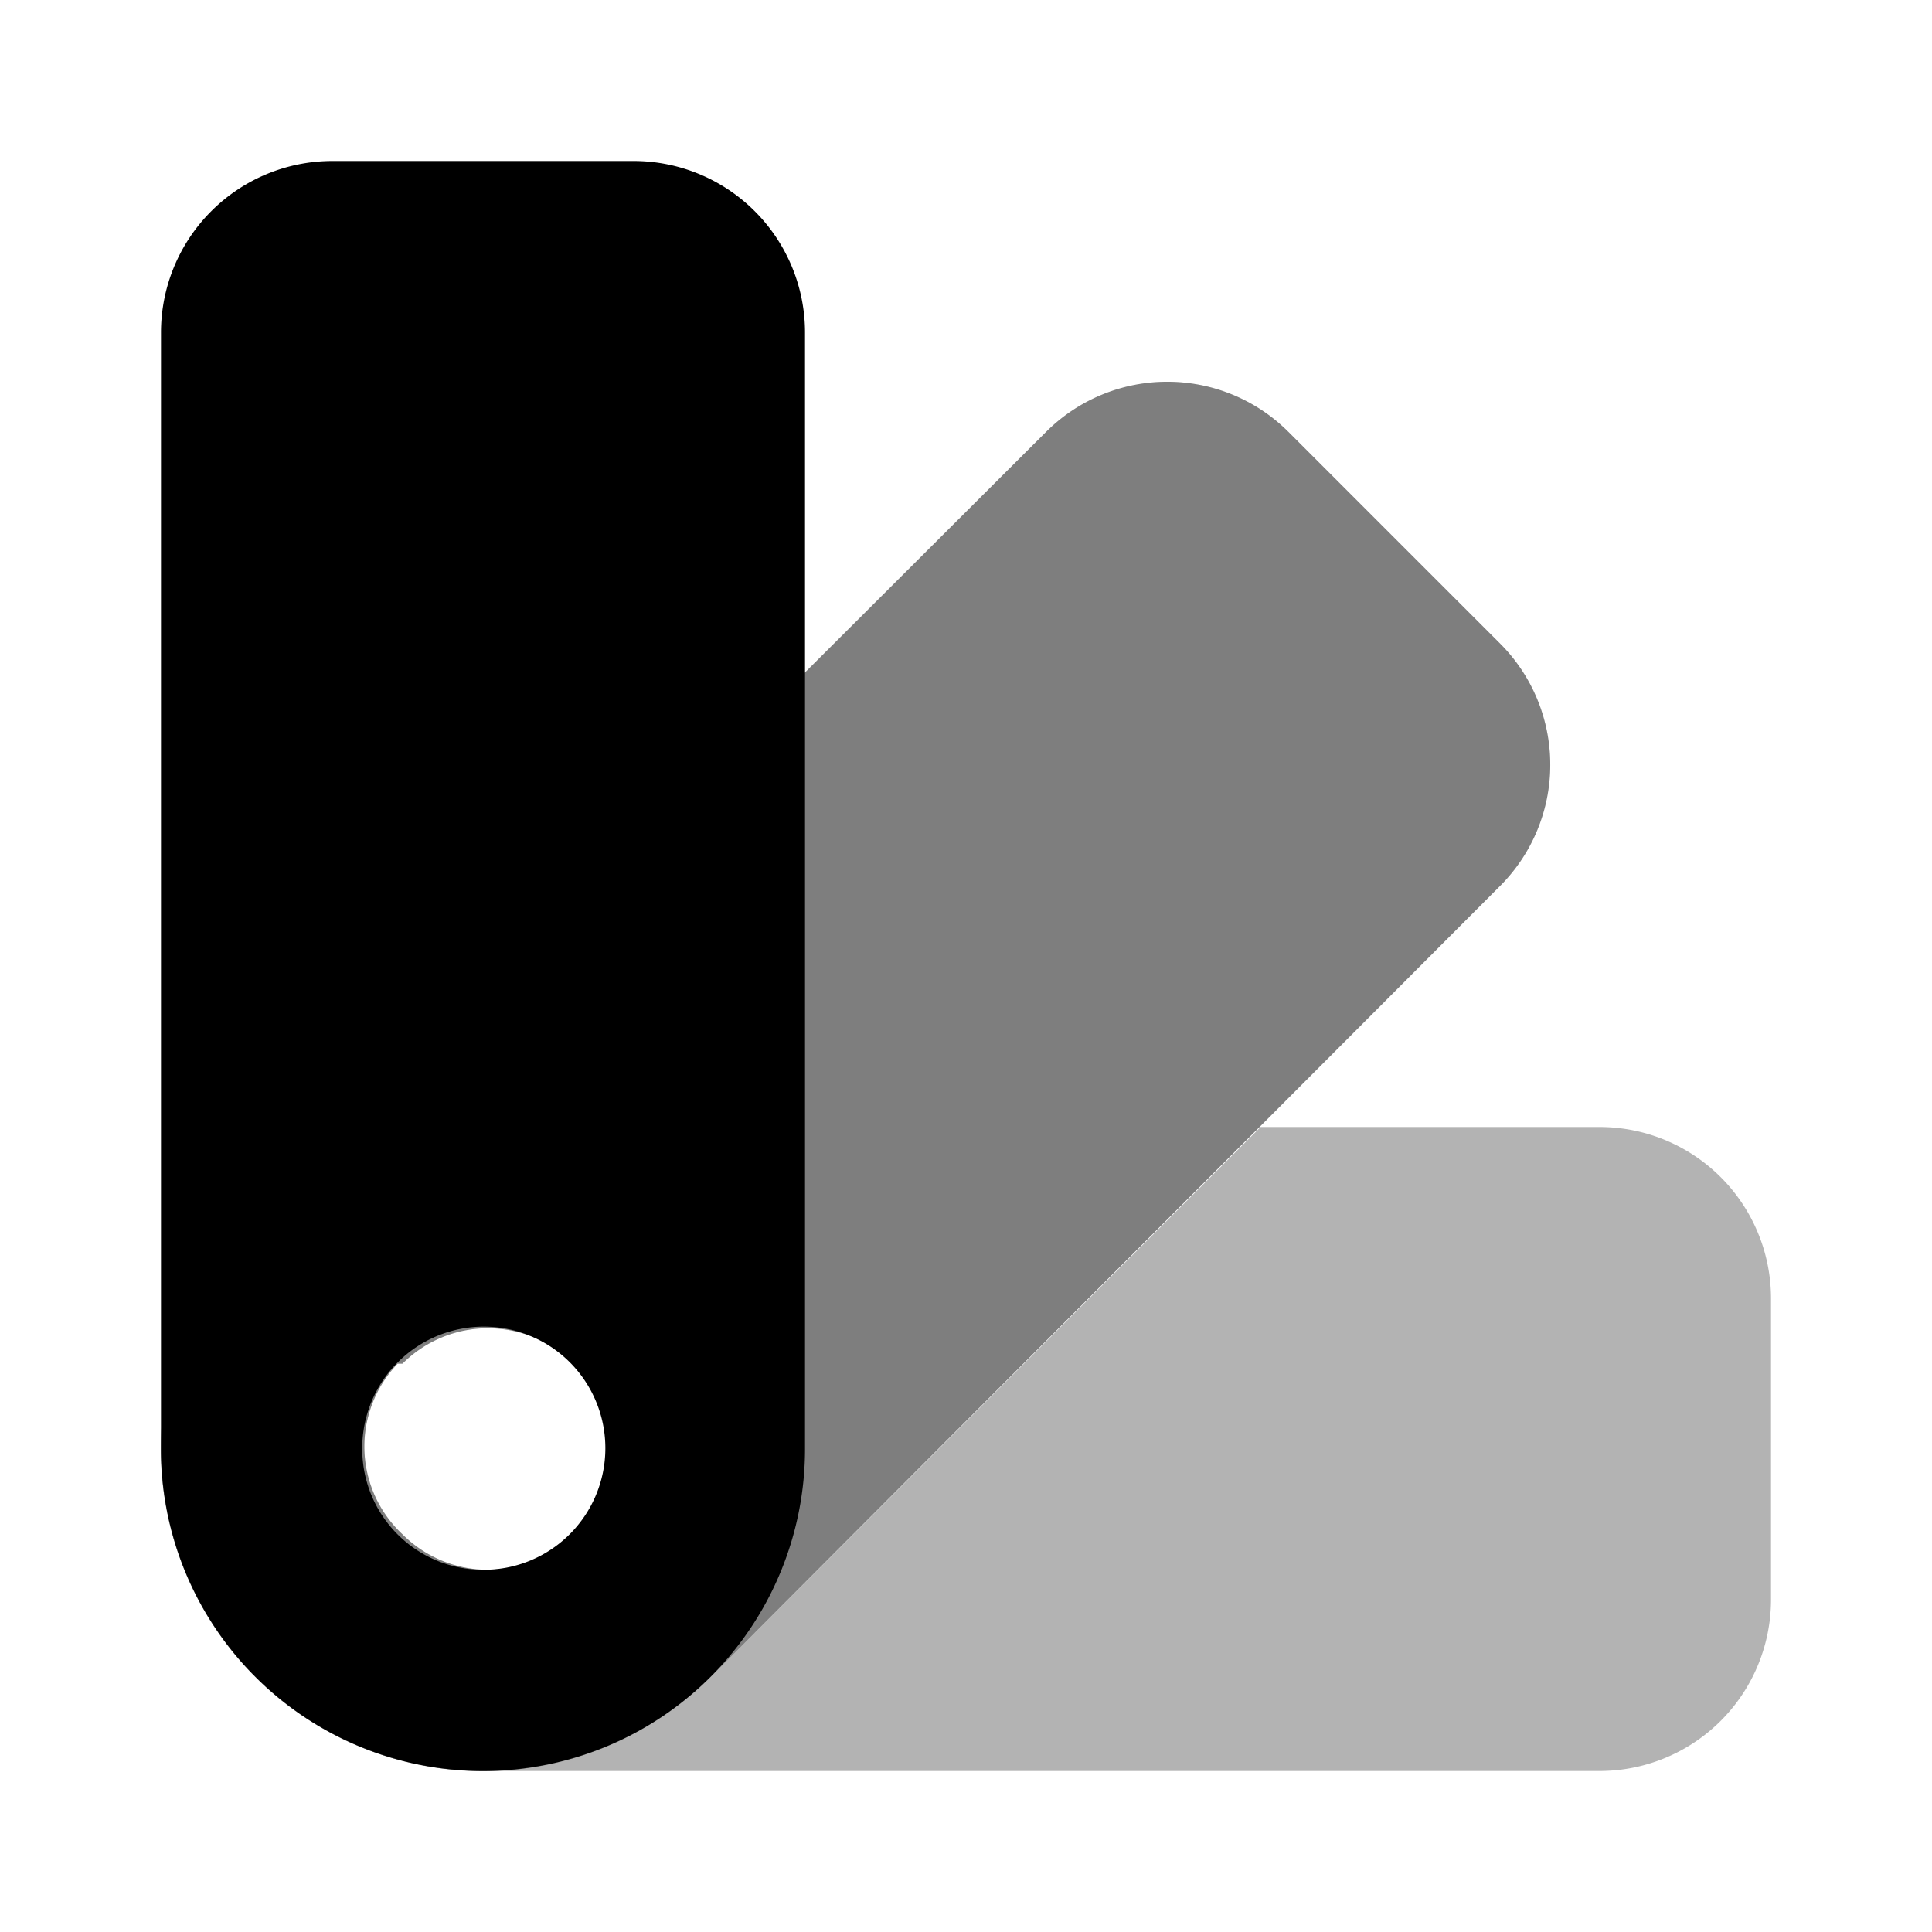 <svg xmlns="http://www.w3.org/2000/svg" width="24" height="24" fill="none" viewBox="0 0 24 24">
  <path fill="#000" d="m13 5.36-9.83 9.81a4.002 4.002 0 0 0 5.66 5.66L18.64 11a2.13 2.13 0 0 0 0-3L16 5.36a2.13 2.13 0 0 0-3 0ZM5 16.94a1.5 1.5 0 1 1 0 2.12 1.49 1.49 0 0 1-.06-2.12H5Z" opacity=".3"/>
  <path fill="#000" d="m13 5.36-9.83 9.81a4.002 4.002 0 0 0 5.66 5.66L18.64 11a2.13 2.13 0 0 0 0-3L16 5.36a2.13 2.13 0 0 0-3 0ZM5 16.94a1.5 1.5 0 1 1 0 2.12 1.49 1.49 0 0 1-.06-2.12H5Z" opacity=".3"/>
  <path fill="#000" d="M19.87 14h-4.21l-6.83 6.83A4 4 0 0 1 6 22h13.87A2.13 2.13 0 0 0 22 19.87v-3.74A2.13 2.13 0 0 0 19.87 14Z" opacity=".3"/>
  <path fill="#000" d="M2 4.13V18a4 4 0 1 0 8 0V4.13A2.13 2.13 0 0 0 7.87 2H4.13A2.13 2.13 0 0 0 2 4.13ZM4.5 18A1.51 1.51 0 1 1 6 19.5 1.5 1.5 0 0 1 4.5 18Z"/>
</svg>
